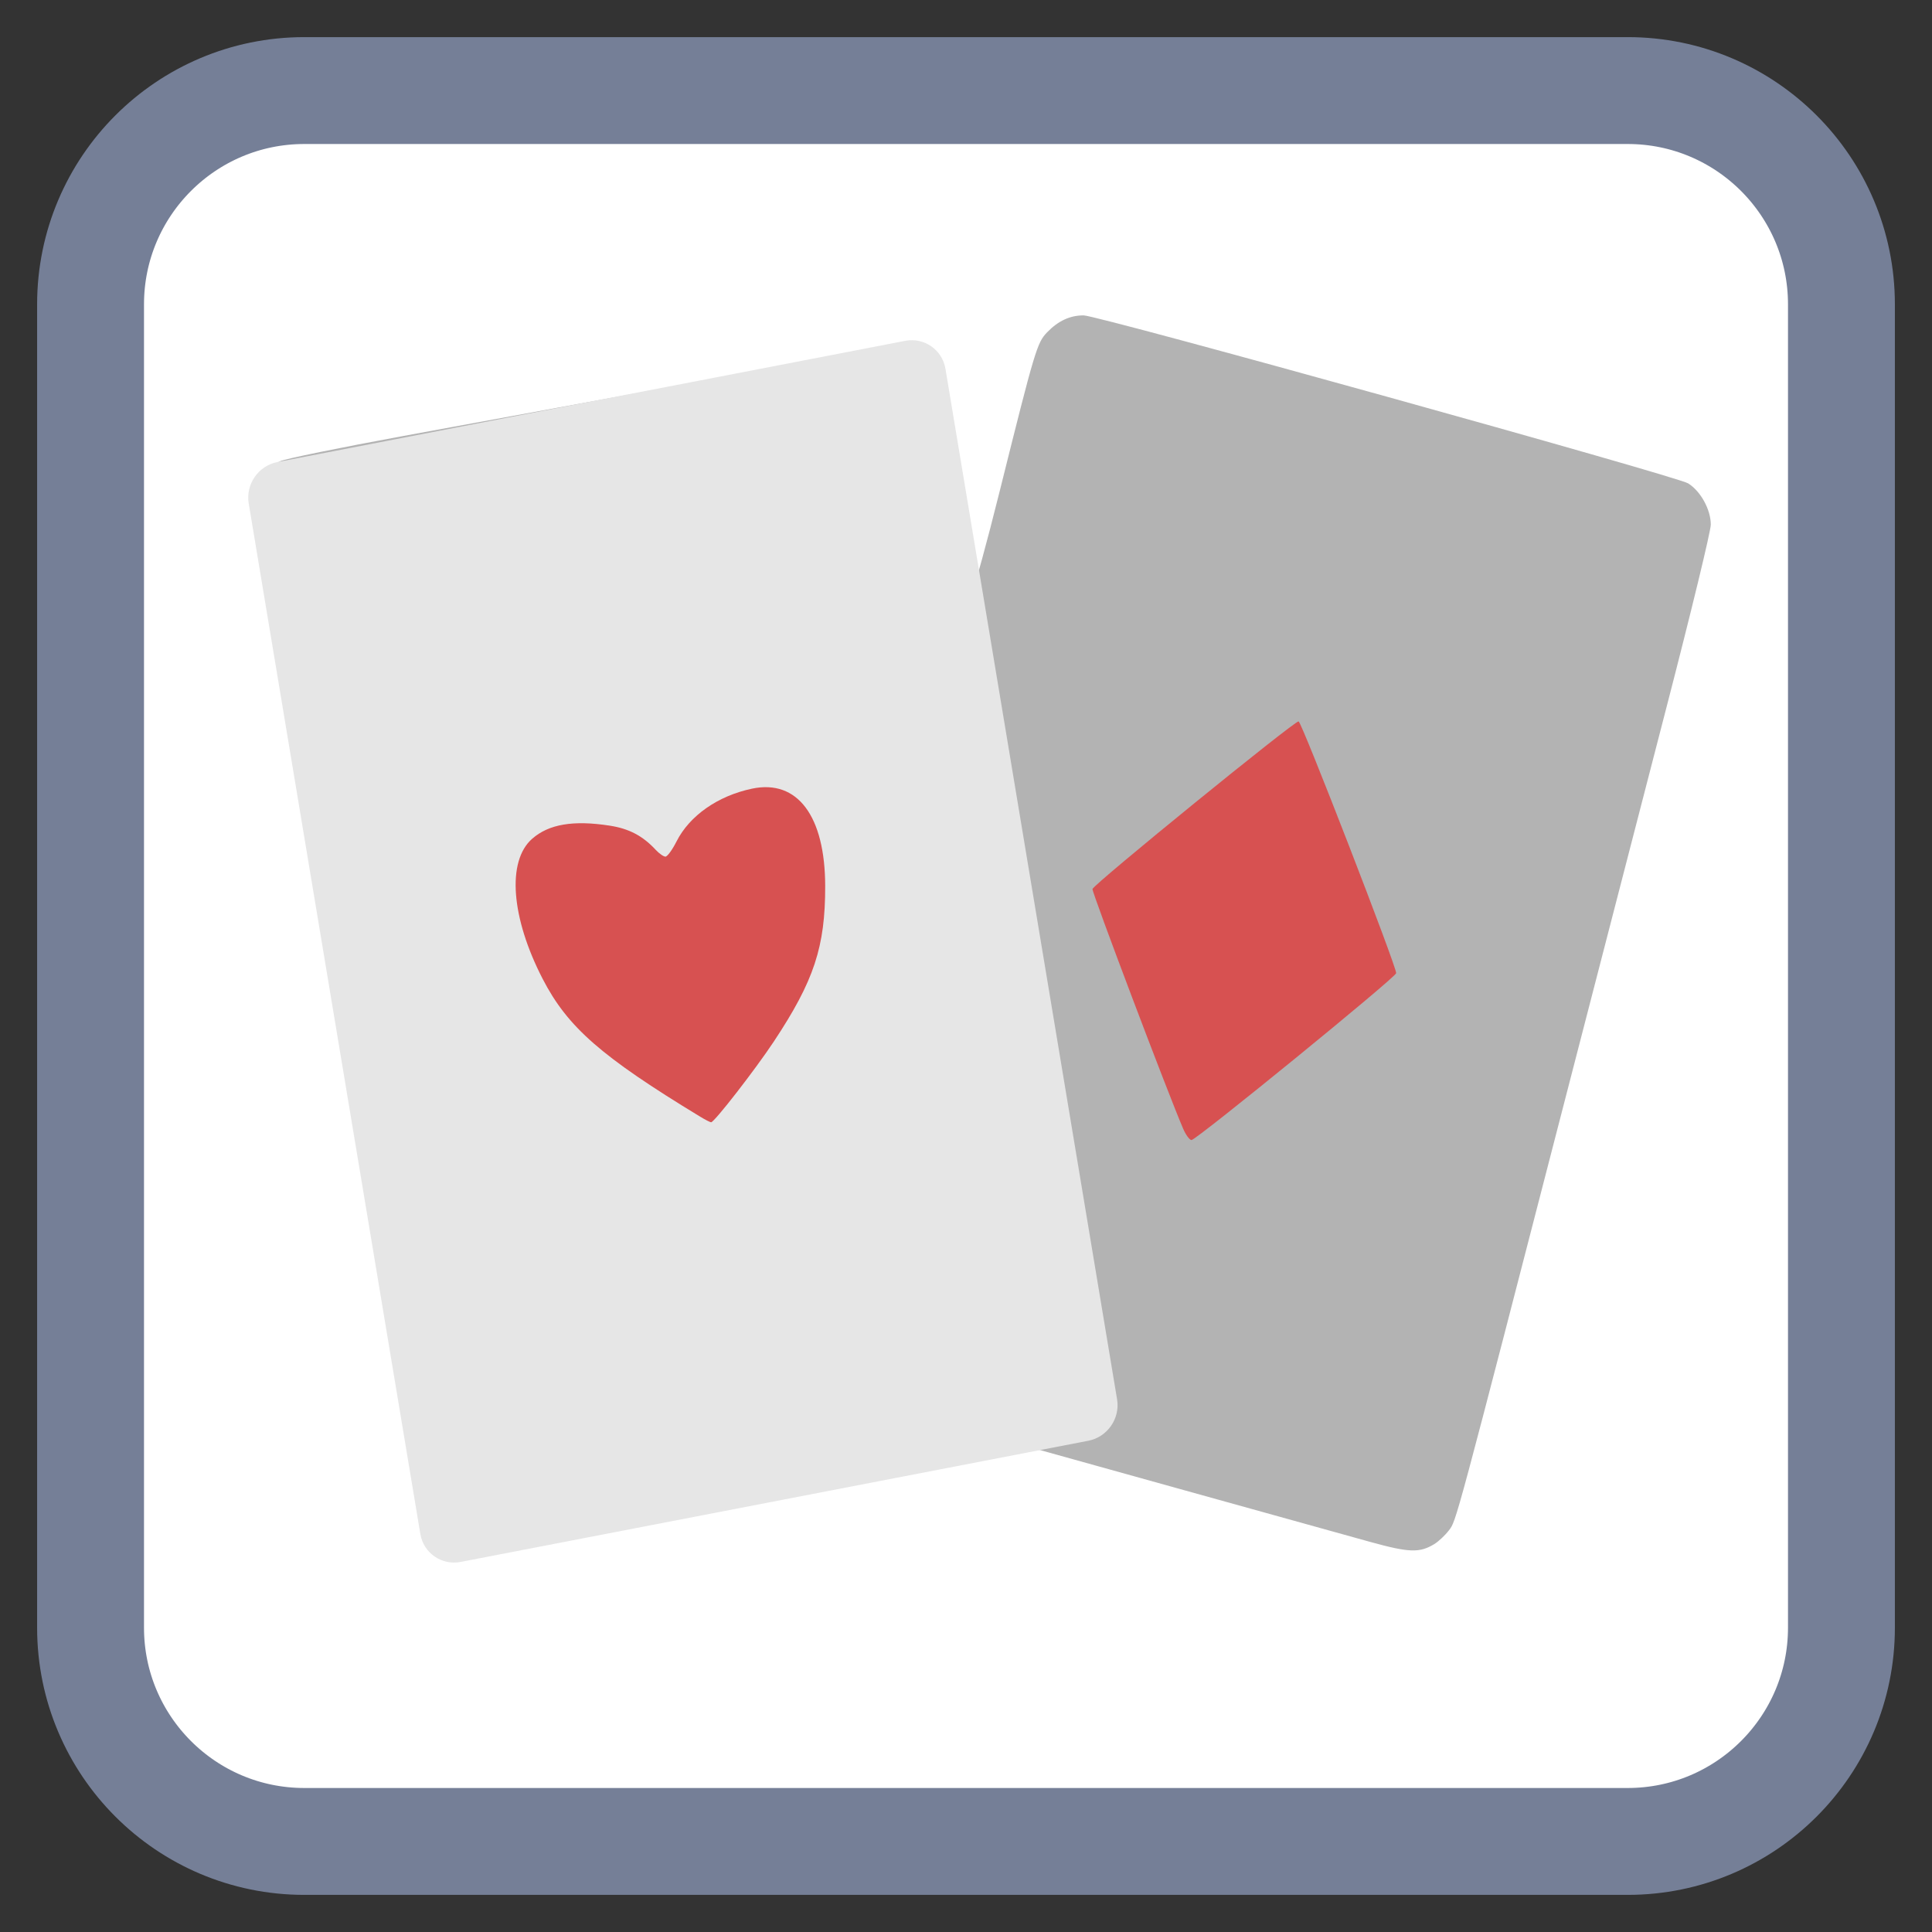 <?xml version="1.0" encoding="UTF-8"?>
<svg xmlns="http://www.w3.org/2000/svg" xmlns:xlink="http://www.w3.org/1999/xlink" width="512pt" height="512pt" viewBox="0 0 512 512" version="1.1">
<rect x="0" y="0" width="512" height="512" fill="#333333" stroke="none"/>
<g id="surface1">
<path style="fill-rule:nonzero;fill:rgb(100%,100%,100%);fill-opacity:1;stroke-width:56.651;stroke-linecap:butt;stroke-linejoin:miter;stroke:rgb(45.882%,49.804%,59.216%);stroke-opacity:1;stroke-miterlimit:4;" d="M 161.305 48 L 862.695 48 C 925.273 48 976 98.727 976 161.305 L 976 862.695 C 976 925.273 925.273 976 862.695 976 L 161.305 976 C 98.727 976 48 925.273 48 862.695 L 48 161.305 C 48 98.727 98.727 48 161.305 48 Z M 161.305 48 " transform="matrix(0.5,0,0,0.5,0,0)"/>
<path style=" stroke:none;fill-rule:nonzero;fill:rgb(85.882%,42.353%,42.353%);fill-opacity:1;" d="M 311.477 303.695 C 311.082 302.793 305.359 288.078 298.758 270.992 C 289.855 247.941 286.949 239.695 287.492 239.023 C 289.492 236.551 340.012 196.074 340.488 196.562 C 341.297 197.391 365.297 259.832 365.297 261.109 C 365.297 261.703 353.883 271.441 339.93 282.75 C 325.977 294.062 314.027 303.77 313.375 304.324 C 312.316 305.23 312.117 305.164 311.477 303.695 Z M 311.477 303.695 "/>
<path style=" stroke:none;fill-rule:nonzero;fill:rgb(70.196%,70.196%,70.196%);fill-opacity:1;" d="M 176.5 401.988 C 204.348 396.867 237.805 390.719 250.848 388.332 L 274.562 383.988 L 314.031 394.977 C 335.742 401.023 357.84 407.164 363.141 408.629 C 373.465 411.48 376.199 411.57 380.102 409.199 C 381.234 408.512 382.98 406.867 383.988 405.547 C 385.945 402.98 385.359 405.16 416.242 285.629 C 423.887 256.031 435.363 211.664 441.742 187.031 C 448.188 162.148 453.355 140.832 453.375 139.066 C 453.414 135.117 450.691 130.148 447.367 128.094 C 444.289 126.191 290.941 83.578 287.172 83.578 C 283.57 83.578 280.445 85.023 277.512 88.051 C 274.828 90.82 274.285 92.633 264.98 129.961 C 261.43 144.207 258.297 155.613 258.016 155.305 C 257.594 154.844 250.836 115.859 249.316 105.102 C 248.293 97.875 242.527 92.418 235.961 92.465 C 233.035 92.488 209.641 96.668 106.742 115.566 C 90.172 118.609 75.562 121.598 74.273 122.211 C 70.059 124.207 66.395 129.816 66.395 134.266 C 66.395 136.738 110.461 397.223 111.512 400.949 C 113.098 406.594 118.625 411.301 123.664 411.301 C 124.875 411.301 148.648 407.109 176.5 401.988 Z M 176.5 401.988 "/>
<path style=" stroke:none;fill-rule:evenodd;fill:rgb(90.196%,90.196%,90.196%);fill-opacity:1;" d="M 73.543 122.438 L 239.867 90.328 C 244.926 89.352 249.715 92.68 250.562 97.766 L 296.039 370.844 C 296.887 375.926 293.469 380.84 288.41 381.816 L 122.086 413.926 C 117.023 414.902 112.234 411.574 111.387 406.488 L 65.91 133.414 C 65.062 128.328 68.48 123.414 73.543 122.438 Z M 73.543 122.438 "/>
<path style=" stroke:none;fill-rule:nonzero;fill:rgb(84.314%,31.765%,31.765%);fill-opacity:1;" d="M 313.582 299.195 C 309.809 290.523 289.328 236.402 289.52 235.598 C 289.82 234.324 343.242 190.875 344.145 191.176 C 345.035 191.473 370.246 256.551 369.996 257.906 C 369.773 259.121 317.031 302.121 315.762 302.125 C 315.266 302.125 314.285 300.809 313.582 299.195 Z M 313.582 299.195 "/>
<path style=" stroke:none;fill-rule:nonzero;fill:rgb(84.314%,31.765%,31.765%);fill-opacity:1;" d="M 185.559 295.934 C 159.305 279.988 150.43 272.227 143.824 259.438 C 135.414 243.156 134.289 228.199 141.023 222.285 C 145.445 218.402 151.926 217.309 161.602 218.809 C 166.707 219.602 170.32 221.504 173.773 225.215 C 174.691 226.203 175.852 227.016 176.352 227.016 C 176.848 227.016 178.168 225.211 179.281 223.004 C 182.742 216.148 190.262 210.895 199.32 208.996 C 211.336 206.484 218.656 216.25 218.684 234.82 C 218.707 250.926 215.734 259.926 205.066 276.027 C 200.117 283.496 189.289 297.434 188.449 297.414 C 188.188 297.406 186.887 296.742 185.559 295.934 Z M 185.559 295.934 "/>
</g>
</svg>
